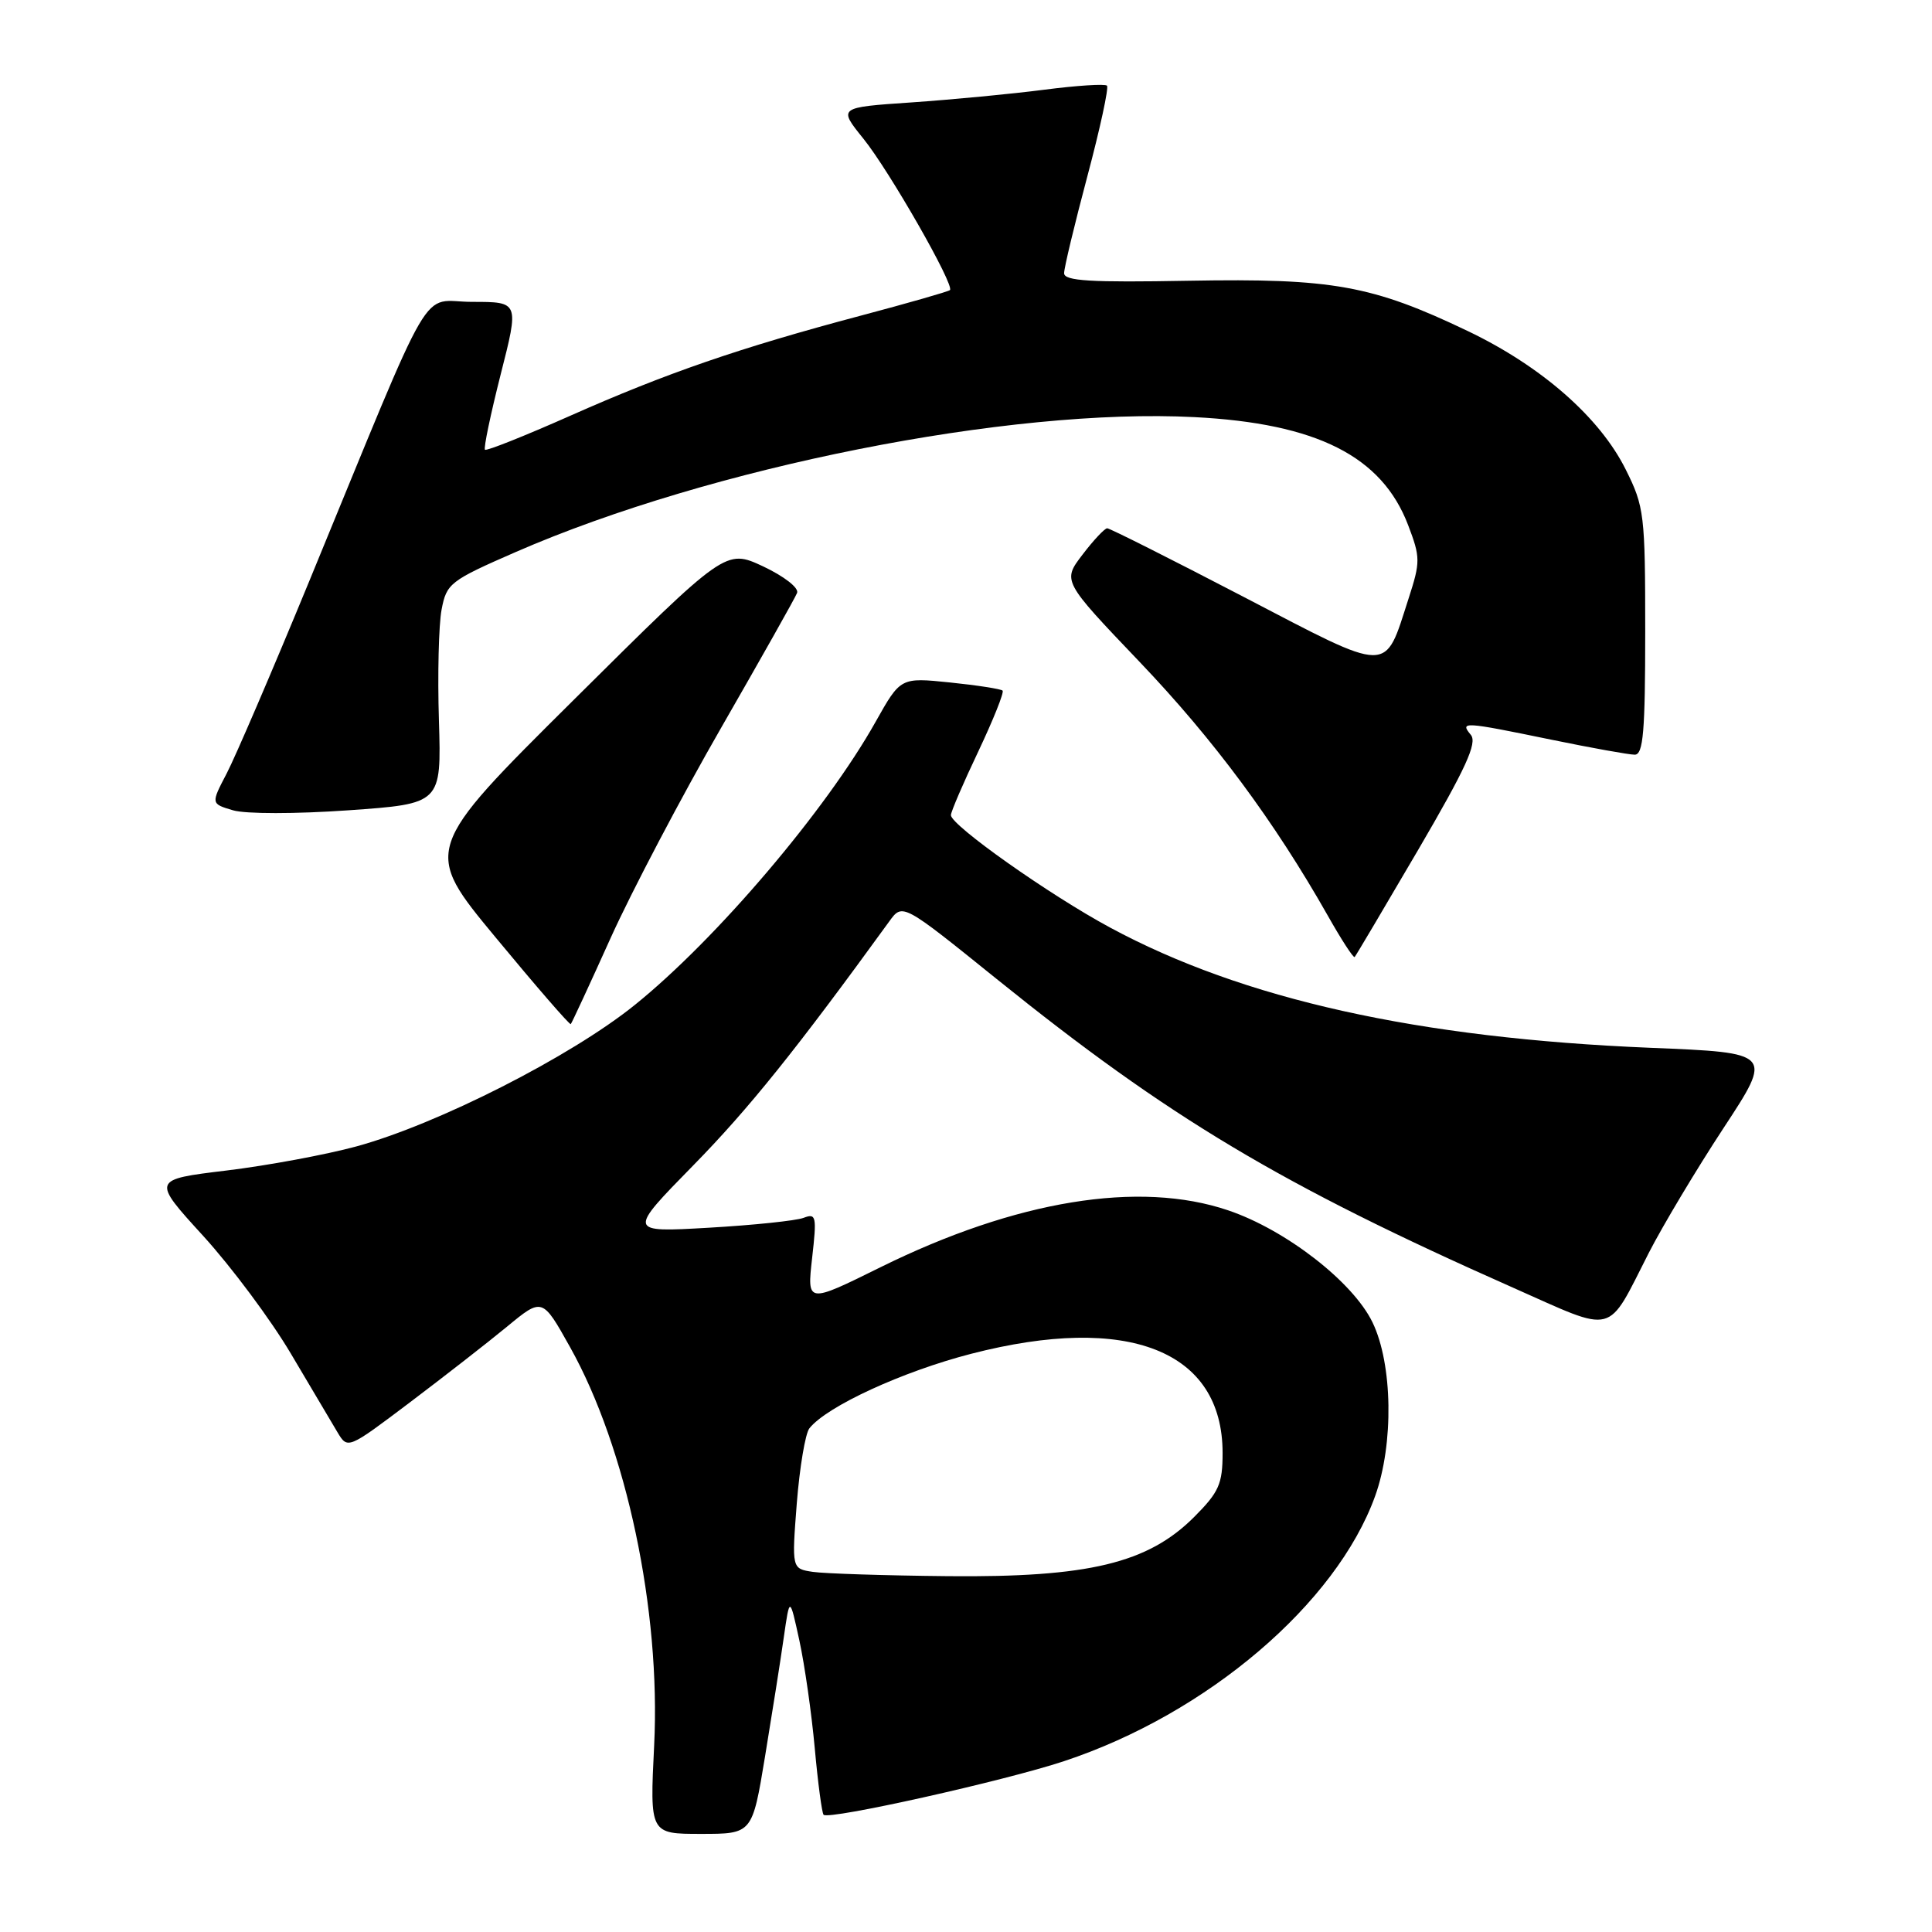 <?xml version="1.0" encoding="UTF-8" standalone="no"?>
<!DOCTYPE svg PUBLIC "-//W3C//DTD SVG 1.1//EN" "http://www.w3.org/Graphics/SVG/1.1/DTD/svg11.dtd" >
<svg xmlns="http://www.w3.org/2000/svg" xmlns:xlink="http://www.w3.org/1999/xlink" version="1.1" viewBox="0 0 256 256">
 <g >
 <path fill="currentColor"
d=" M 101.37 232.75 C 102.30 227.11 103.42 220.03 103.85 217.00 C 104.64 211.50 104.64 211.50 105.92 217.37 C 106.62 220.60 107.54 227.03 107.96 231.65 C 108.38 236.28 108.91 240.24 109.13 240.47 C 109.84 241.17 133.11 235.98 141.00 233.36 C 159.96 227.08 177.07 212.49 182.21 198.24 C 184.70 191.34 184.54 180.74 181.86 175.21 C 179.27 169.86 170.39 162.97 162.75 160.38 C 150.96 156.38 134.61 159.05 116.66 167.92 C 106.93 172.73 106.93 172.73 107.61 166.70 C 108.24 161.15 108.15 160.73 106.48 161.37 C 105.48 161.75 99.83 162.34 93.91 162.68 C 83.16 163.30 83.16 163.30 91.88 154.40 C 99.21 146.92 105.47 139.13 117.84 122.08 C 119.59 119.66 119.59 119.66 132.05 129.71 C 154.84 148.09 169.70 156.98 200.50 170.63 C 214.25 176.73 212.82 177.10 218.48 166.00 C 220.31 162.43 224.75 155.00 228.36 149.50 C 234.93 139.50 234.93 139.50 218.71 138.84 C 187.90 137.57 164.73 132.42 147.08 122.90 C 139.04 118.57 126.00 109.35 126.00 108.01 C 126.00 107.57 127.63 103.77 129.63 99.57 C 131.62 95.36 133.07 91.74 132.85 91.51 C 132.62 91.29 129.48 90.80 125.88 90.43 C 119.33 89.76 119.33 89.76 116.03 95.63 C 109.47 107.34 94.92 124.45 84.14 133.14 C 75.66 139.99 57.97 148.98 47.21 151.91 C 43.20 153.00 35.46 154.44 30.01 155.10 C 20.11 156.30 20.11 156.30 26.93 163.77 C 30.68 167.89 35.91 174.91 38.55 179.38 C 41.19 183.84 43.96 188.52 44.71 189.77 C 46.07 192.04 46.07 192.04 54.29 185.84 C 58.80 182.43 64.61 177.91 67.18 175.79 C 71.86 171.93 71.86 171.93 75.53 178.49 C 83.02 191.87 87.56 213.40 86.68 231.25 C 86.10 243.00 86.10 243.00 92.89 243.00 C 99.68 243.00 99.68 243.00 101.37 232.75 Z  M 80.92 124.27 C 83.70 118.12 90.29 105.58 95.57 96.41 C 100.84 87.24 105.37 79.21 105.62 78.56 C 105.87 77.89 103.89 76.36 101.12 75.05 C 96.16 72.74 96.16 72.74 76.10 92.66 C 56.03 112.58 56.03 112.58 65.71 124.26 C 71.03 130.69 75.49 135.84 75.63 135.70 C 75.76 135.57 78.15 130.42 80.92 124.27 Z  M 187.91 112.62 C 194.25 101.77 195.78 98.44 194.89 97.37 C 193.41 95.58 193.89 95.61 205.50 98.00 C 210.85 99.10 215.85 100.00 216.61 100.00 C 217.74 100.00 218.00 96.95 218.00 83.70 C 218.00 68.18 217.88 67.14 215.42 62.22 C 211.98 55.31 204.26 48.54 194.50 43.87 C 181.83 37.81 176.58 36.86 157.54 37.20 C 144.48 37.44 141.00 37.23 141.00 36.20 C 141.00 35.48 142.39 29.71 144.08 23.36 C 145.77 17.02 146.94 11.61 146.68 11.35 C 146.42 11.09 142.67 11.33 138.35 11.89 C 134.03 12.45 126.13 13.20 120.78 13.57 C 111.06 14.23 111.06 14.23 114.40 18.37 C 117.83 22.61 126.53 37.83 125.87 38.44 C 125.67 38.63 120.33 40.16 114.00 41.84 C 97.97 46.10 88.27 49.45 75.56 55.09 C 69.54 57.76 64.45 59.79 64.26 59.59 C 64.06 59.40 65.00 54.91 66.34 49.62 C 68.79 40.00 68.79 40.00 62.59 40.00 C 55.49 40.00 57.97 35.74 40.98 77.00 C 36.11 88.83 31.18 100.30 30.03 102.50 C 27.94 106.50 27.94 106.50 30.88 107.37 C 32.53 107.86 39.18 107.86 46.15 107.37 C 58.49 106.50 58.49 106.50 58.16 95.47 C 57.97 89.41 58.13 82.80 58.51 80.79 C 59.17 77.30 59.62 76.95 68.35 73.14 C 94.18 61.88 133.80 54.01 158.26 55.27 C 174.48 56.10 183.10 60.45 186.58 69.57 C 188.22 73.87 188.22 74.44 186.64 79.32 C 183.40 89.34 184.49 89.35 164.75 79.07 C 155.16 74.08 147.05 70.00 146.71 70.00 C 146.38 70.00 144.90 71.57 143.44 73.49 C 140.77 76.98 140.77 76.98 150.99 87.69 C 160.79 97.95 168.87 108.85 175.93 121.31 C 177.73 124.50 179.34 126.98 179.50 126.81 C 179.66 126.64 183.44 120.25 187.91 112.62 Z  M 107.70 208.28 C 104.91 207.86 104.91 207.86 105.58 199.18 C 105.96 194.41 106.71 189.94 107.25 189.26 C 109.55 186.35 119.59 181.73 128.70 179.38 C 149.48 174.02 162.00 178.96 162.00 192.52 C 162.00 196.64 161.52 197.71 158.23 201.01 C 152.10 207.14 144.23 209.03 125.64 208.85 C 117.32 208.77 109.24 208.51 107.70 208.28 Z "/>
</g>
</svg>